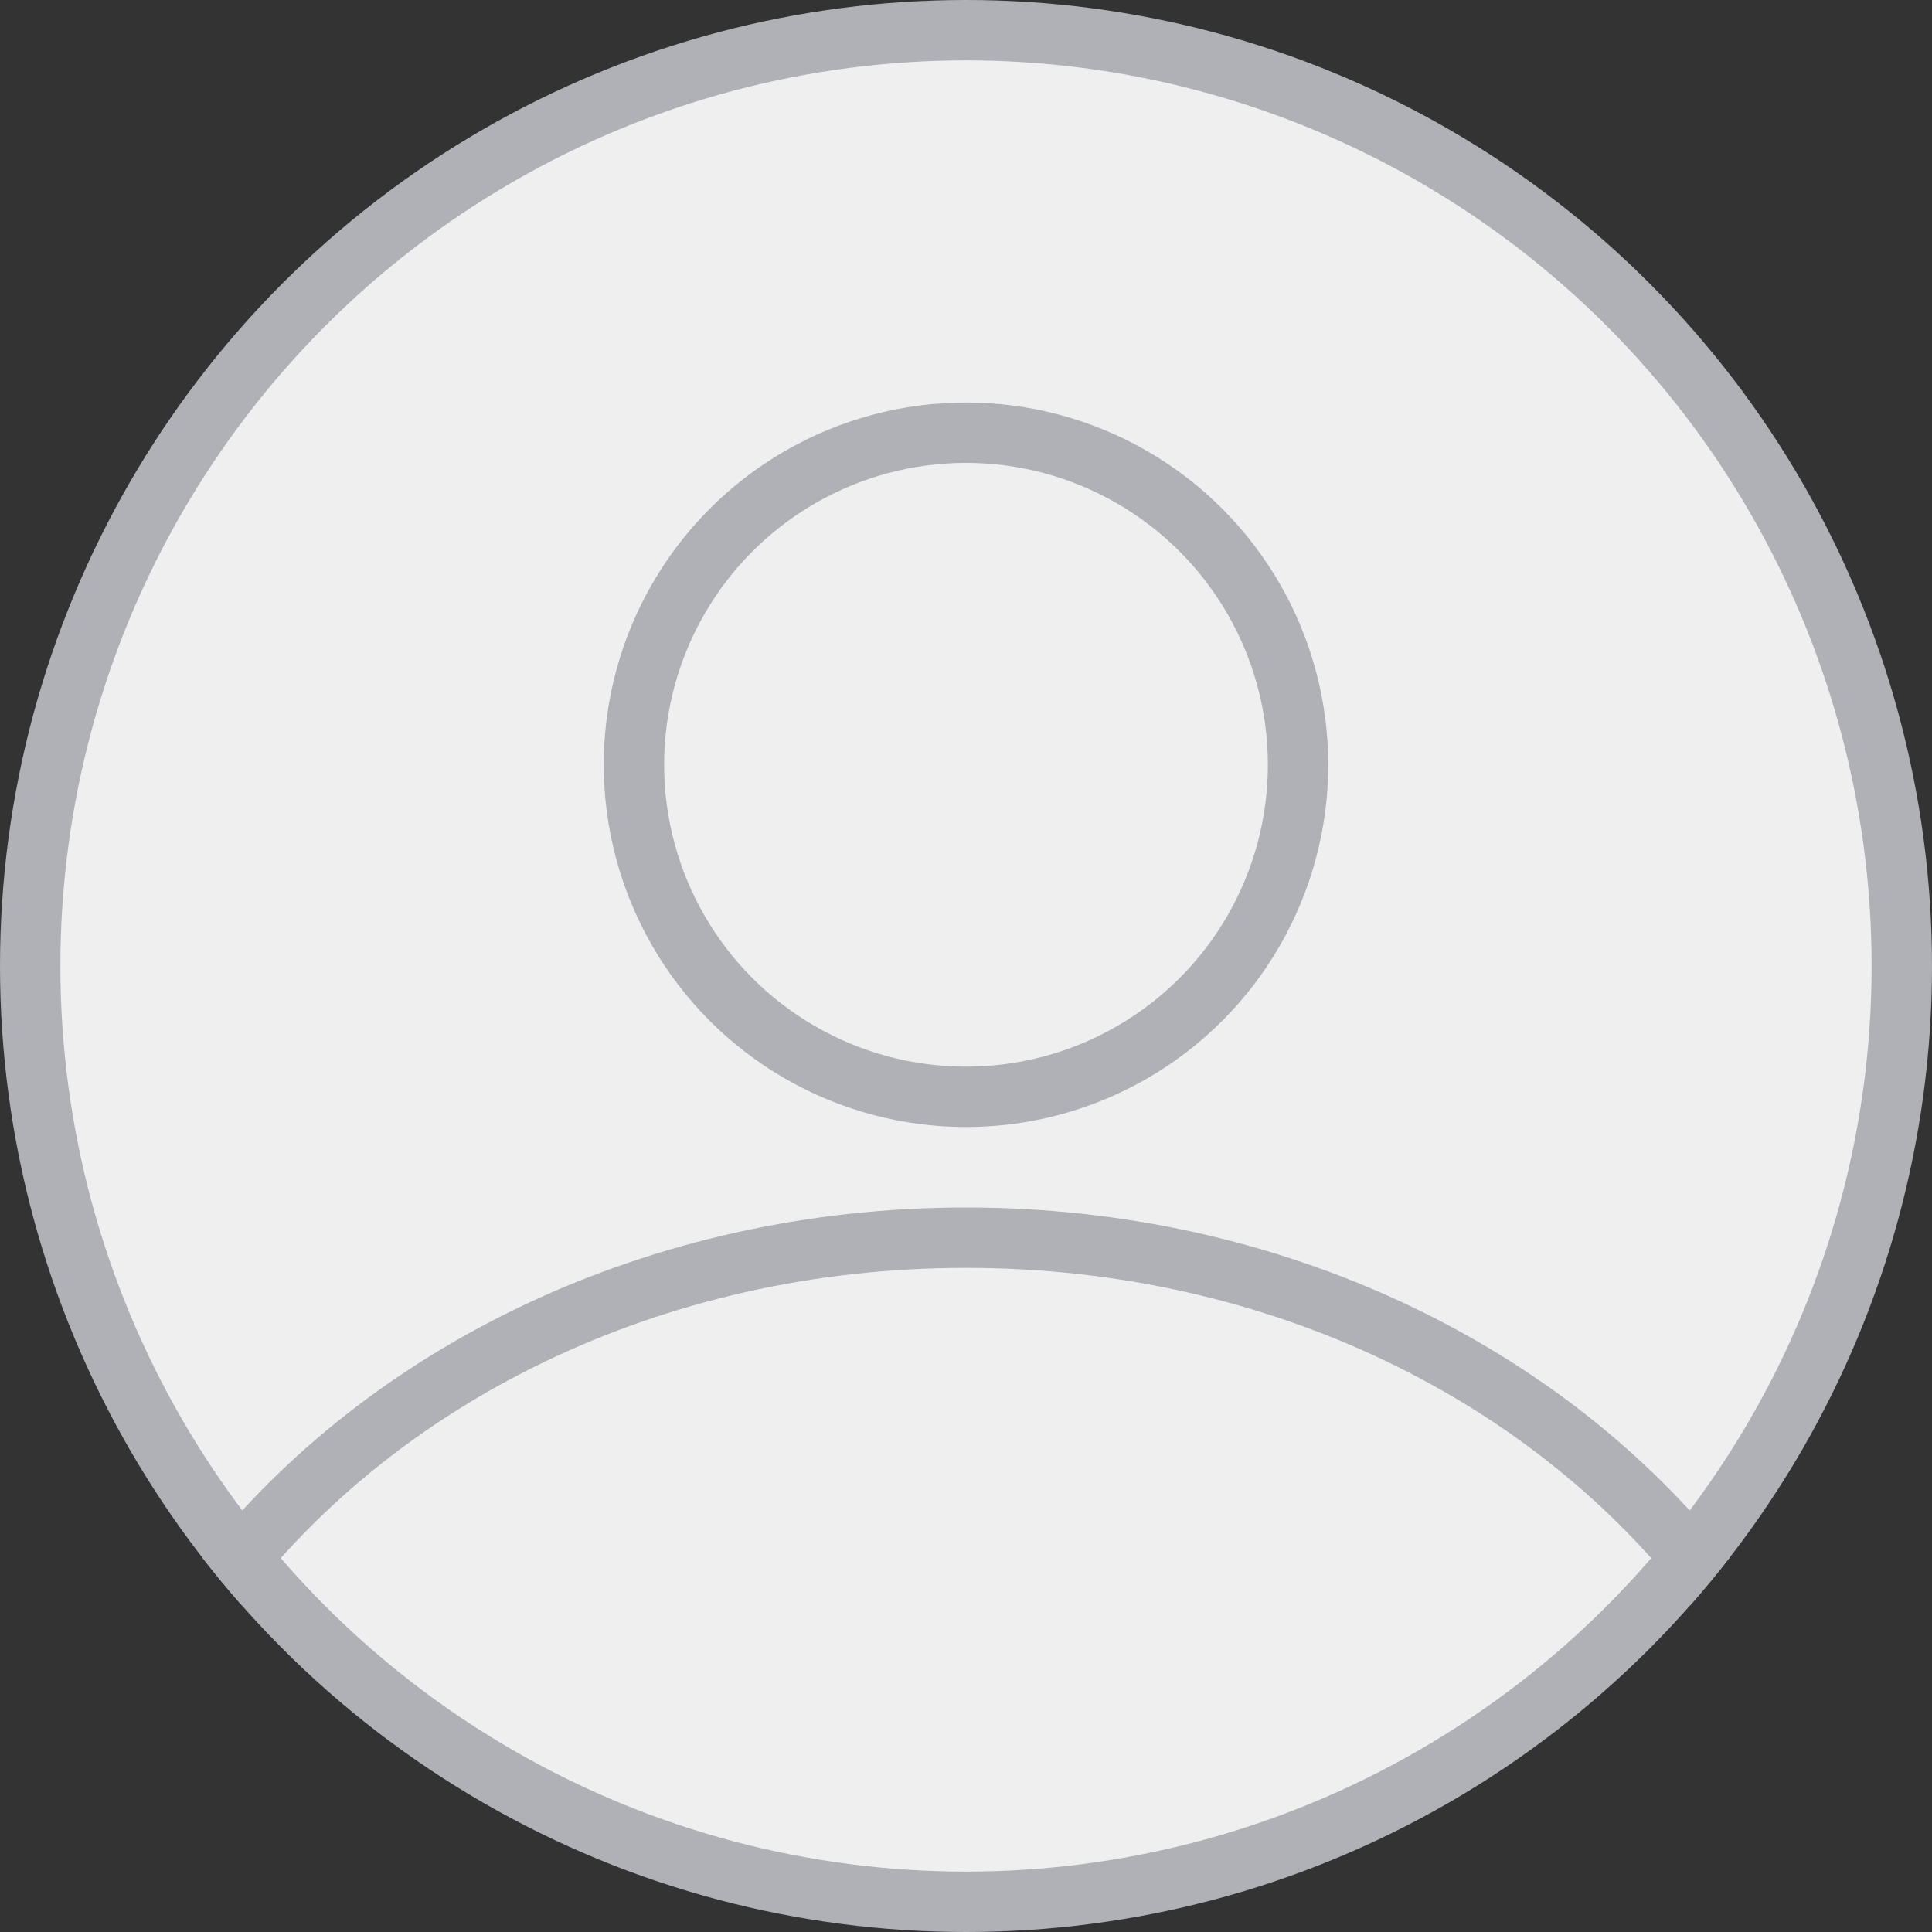 <svg width="64" height="64" viewBox="0 0 64 64" fill="none" xmlns="http://www.w3.org/2000/svg">
<rect x="0" y="0" width="64" height="64" fill="#333333" stroke="none"/>
<g clip-path="url(#clip0_2651_14475)">
<circle cx="32" cy="32" r="31" fill="#EFEFF0" stroke="#AFB1B6" stroke-width="2"/>
<circle cx="32" cy="25.334" r="11" stroke="#AFB1B6" stroke-width="2"/>
<path fill-rule="evenodd" clip-rule="evenodd" d="M6.698 51.594C12.225 44.592 21.495 40 31.999 40C42.504 40 51.774 44.592 57.301 51.594C56.88 52.136 56.443 52.665 55.989 53.178C50.914 46.499 42.162 42 31.999 42C21.837 42 13.085 46.499 8.01 53.178C7.556 52.665 7.118 52.136 6.698 51.594Z" fill="#AFB1B6"/>
</g>
<defs>
<clipPath id="clip0_2651_14475">
<rect width="64" height="64" fill="white"/>
</clipPath>
</defs>
</svg>
